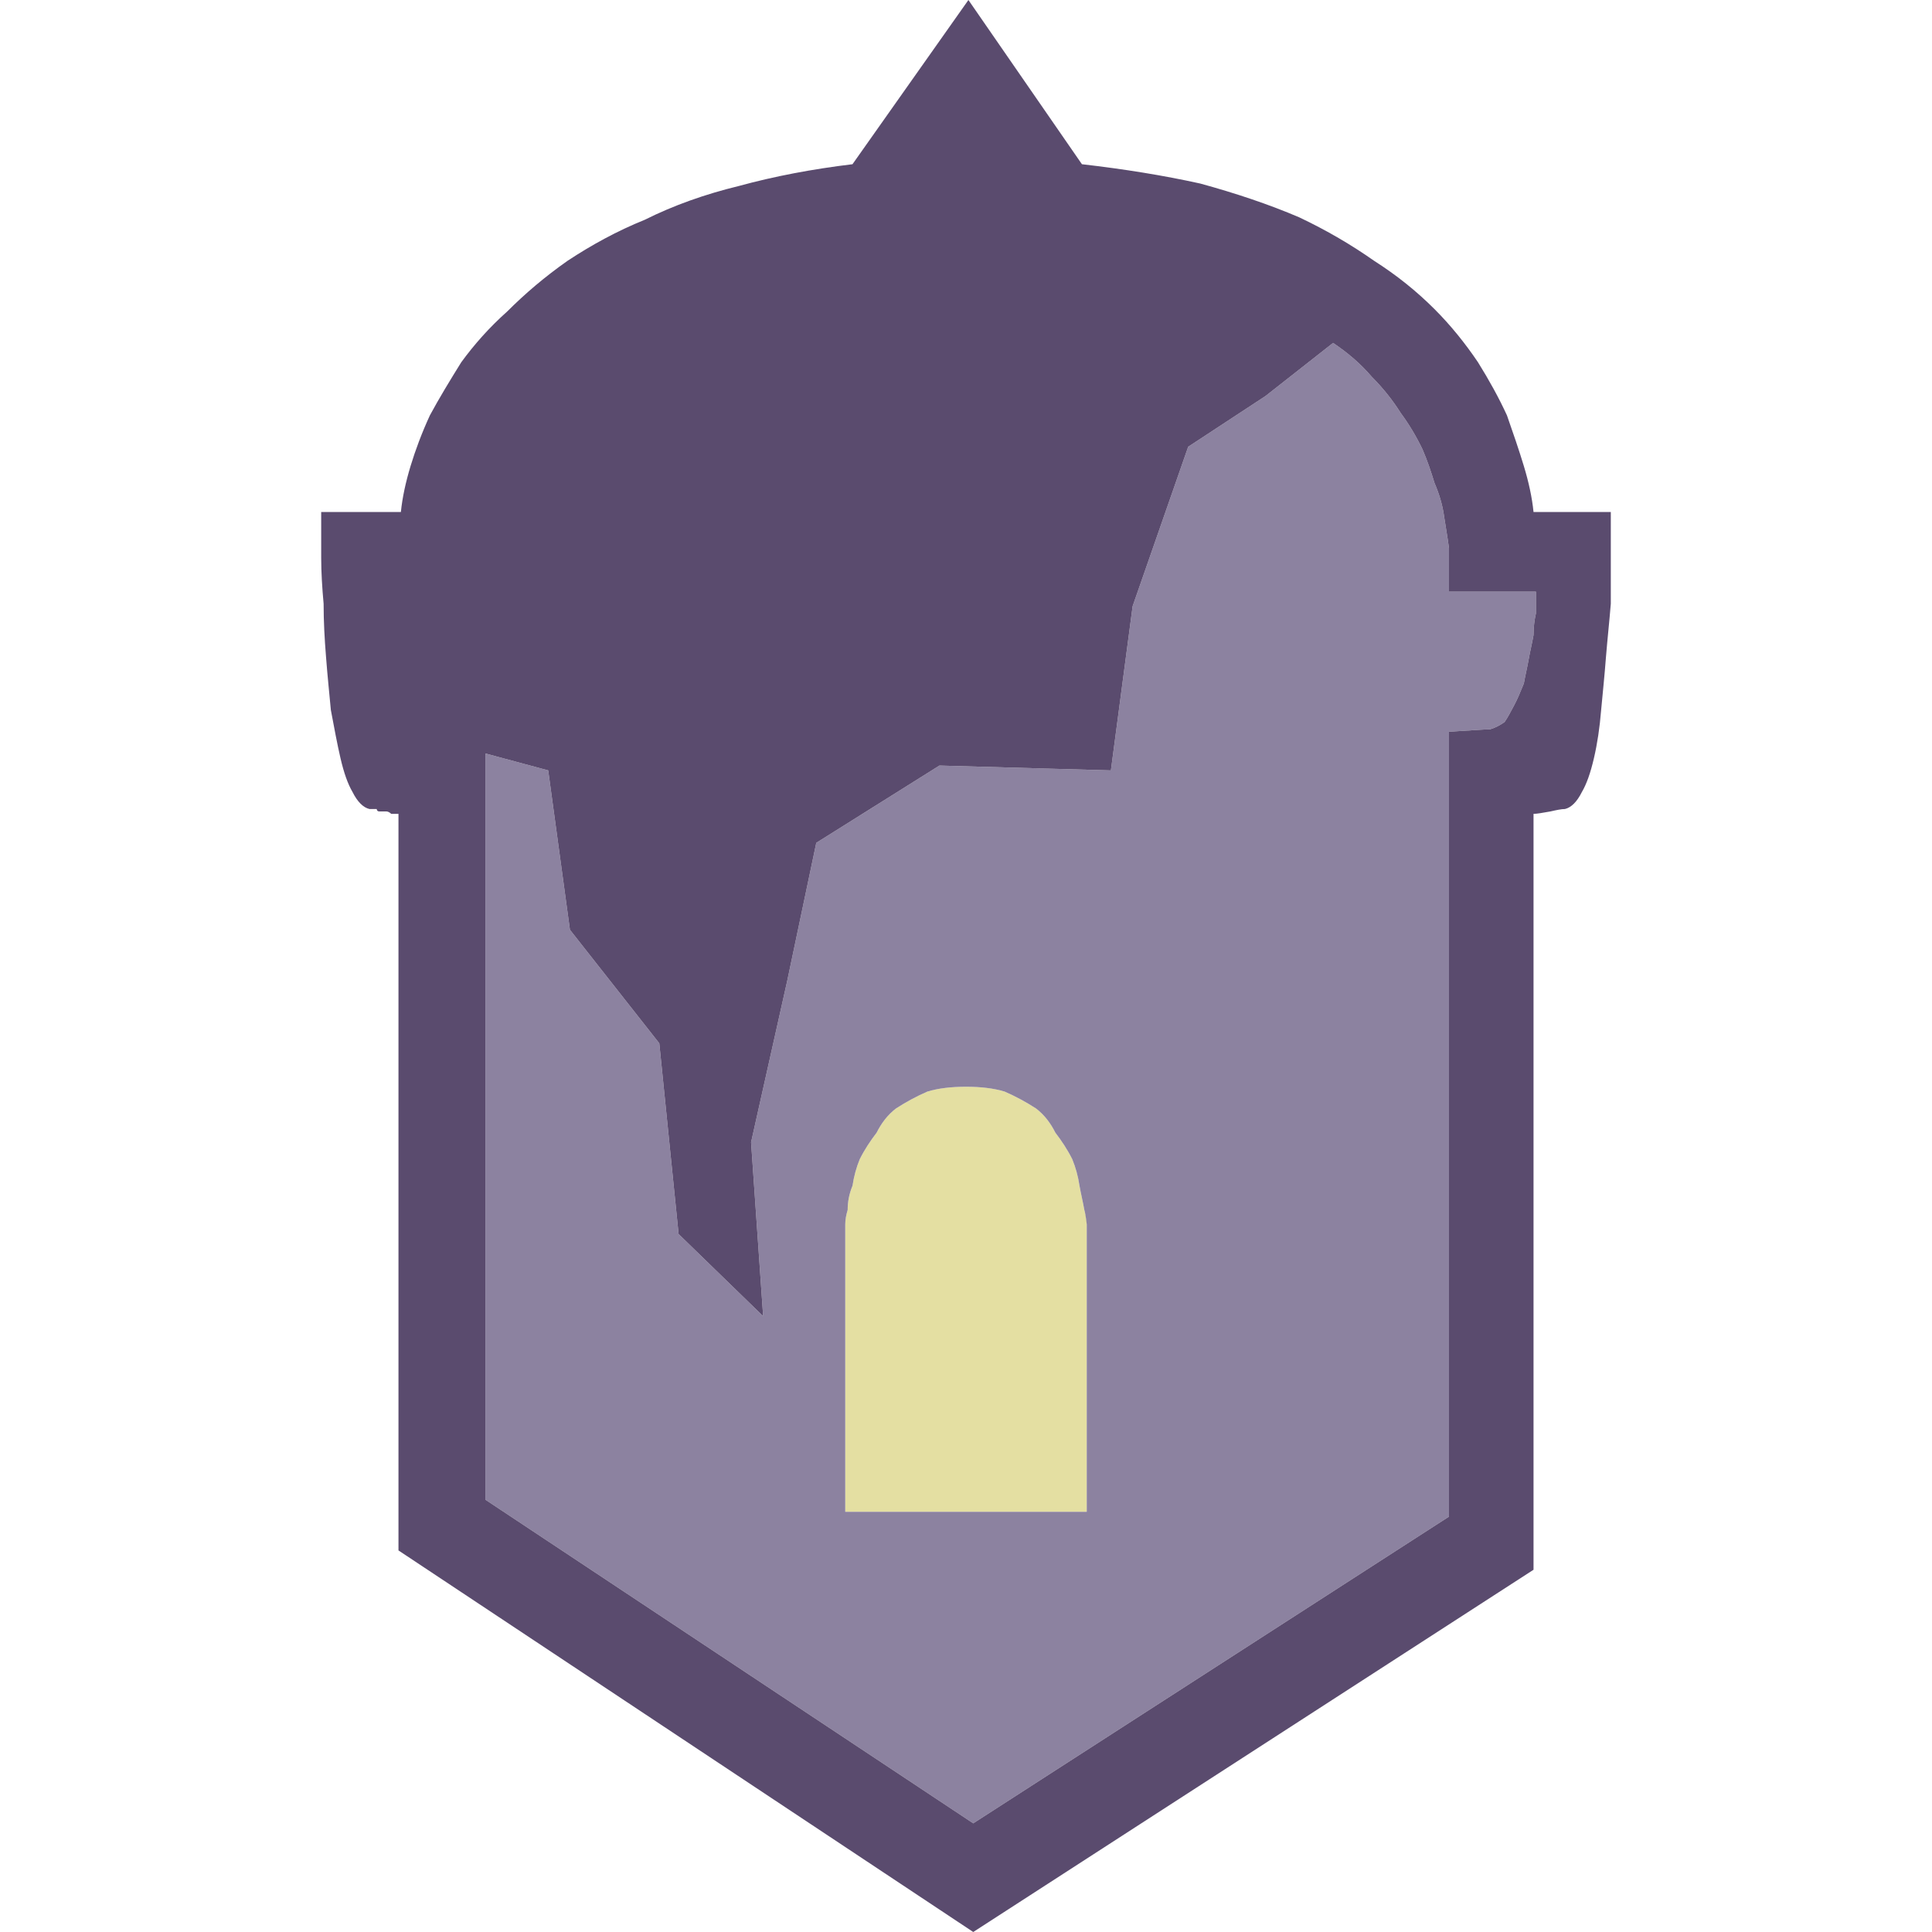 <svg xmlns="http://www.w3.org/2000/svg" width="40" height="40"><path fill="#E4DFA2" d="M22.5 25.35v5.95h-5v-5.95c0-.1.02-.2.05-.3 0-.17.03-.33.1-.5.03-.2.08-.38.15-.55.1-.2.22-.38.35-.55.1-.2.23-.37.4-.5.2-.13.42-.25.65-.35.23-.07.5-.1.8-.1s.57.03.8.1c.23.1.45.22.65.35.17.13.3.3.4.5.13.17.25.35.35.55.07.17.12.35.15.55.03.17.07.33.1.5.03.1.05.2.05.3z"/><path fill="#8C82A0" d="M18.15 23.45c-.13.17-.25.35-.35.55-.07.17-.12.35-.15.55-.07.17-.1.33-.1.5-.03.1-.05.2-.05.3v5.95h5v-5.95s-.02-.2-.05-.3c-.03-.17-.07-.33-.1-.5-.03-.2-.08-.38-.15-.55-.1-.2-.22-.38-.35-.55-.1-.2-.23-.37-.4-.5-.2-.13-.42-.25-.65-.35-.23-.07-.5-.1-.8-.1s-.57.03-.8.1c-.23.1-.45.22-.65.35-.17.13-.3.3-.4.5zM30 12.25h1.8v.45c-.03.13-.05.28-.05.45-.03.17-.07.33-.1.5s-.07.33-.1.5c-.07.17-.13.32-.2.45s-.13.25-.2.35c-.1.07-.2.12-.3.15-.1 0-.38.02-.85.05V31.4l-9.85 6.35-10.1-6.7V15.6l1.3.35.45 3.3 1.85 2.35.4 3.95 1.75 1.7-.25-3.6.75-3.35.6-2.85 2.55-1.6 3.55.1.45-3.4 1.15-3.3 1.6-1.05 1.4-1.1c.3.2.57.43.8.7.23.23.43.48.6.75.17.23.32.48.45.75.1.23.18.47.25.7.1.23.17.47.2.7.03.2.07.42.1.65v.9z"/><path fill="#5A4B6E" d="M31.35 14.6c.07-.13.13-.28.2-.45.03-.17.07-.33.1-.5s.07-.33.1-.5c0-.17.02-.32.05-.45v-.45H30v-.9c-.03-.23-.07-.45-.1-.65-.03-.23-.1-.47-.2-.7-.07-.23-.15-.47-.25-.7-.13-.27-.28-.52-.45-.75-.17-.27-.37-.52-.6-.75-.23-.27-.5-.5-.8-.7l-1.4 1.1-1.6 1.05-1.15 3.3-.45 3.4-3.55-.1-2.55 1.6-.6 2.85-.75 3.35.25 3.6-1.75-1.7-.4-3.95-1.85-2.35-.45-3.3-1.3-.35v15.45l10.1 6.7L30 31.4V15.15c.47-.03.75-.05.85-.05.1-.03.2-.08.3-.15.07-.1.13-.22.2-.35zM20.15 40l-11.9-7.9V16.85H8.1c-.03-.03-.07-.05-.1-.05h-.15c-.03 0-.05-.02-.05-.05h-.15c-.13-.03-.25-.15-.35-.35-.1-.17-.18-.4-.25-.7s-.13-.63-.2-1c-.03-.33-.07-.7-.1-1.1-.03-.37-.05-.73-.05-1.1-.03-.33-.05-.65-.05-.95v-.95H8.3c.03-.3.1-.62.2-.95s.23-.68.4-1.05c.2-.37.42-.73.65-1.1.27-.37.58-.72.95-1.05.37-.37.78-.72 1.25-1.05.5-.33 1.03-.62 1.6-.85.6-.3 1.25-.53 1.95-.7.73-.2 1.52-.35 2.35-.45l2.4-3.4 2.35 3.4c.87.1 1.68.23 2.45.4.73.2 1.42.43 2.05.7.57.27 1.08.57 1.55.9.47.3.88.63 1.25 1 .33.33.63.7.9 1.1.23.37.43.73.6 1.1.13.37.25.72.35 1.05s.17.65.2.95h1.6v1.9c-.03.37-.07.73-.1 1.1-.03.4-.07.77-.1 1.1-.03.37-.08.7-.15 1s-.15.53-.25.7c-.1.2-.22.32-.35.35-.07 0-.17.02-.3.05-.17.03-.28.05-.35.05V32.5L20.15 40z"/></svg>